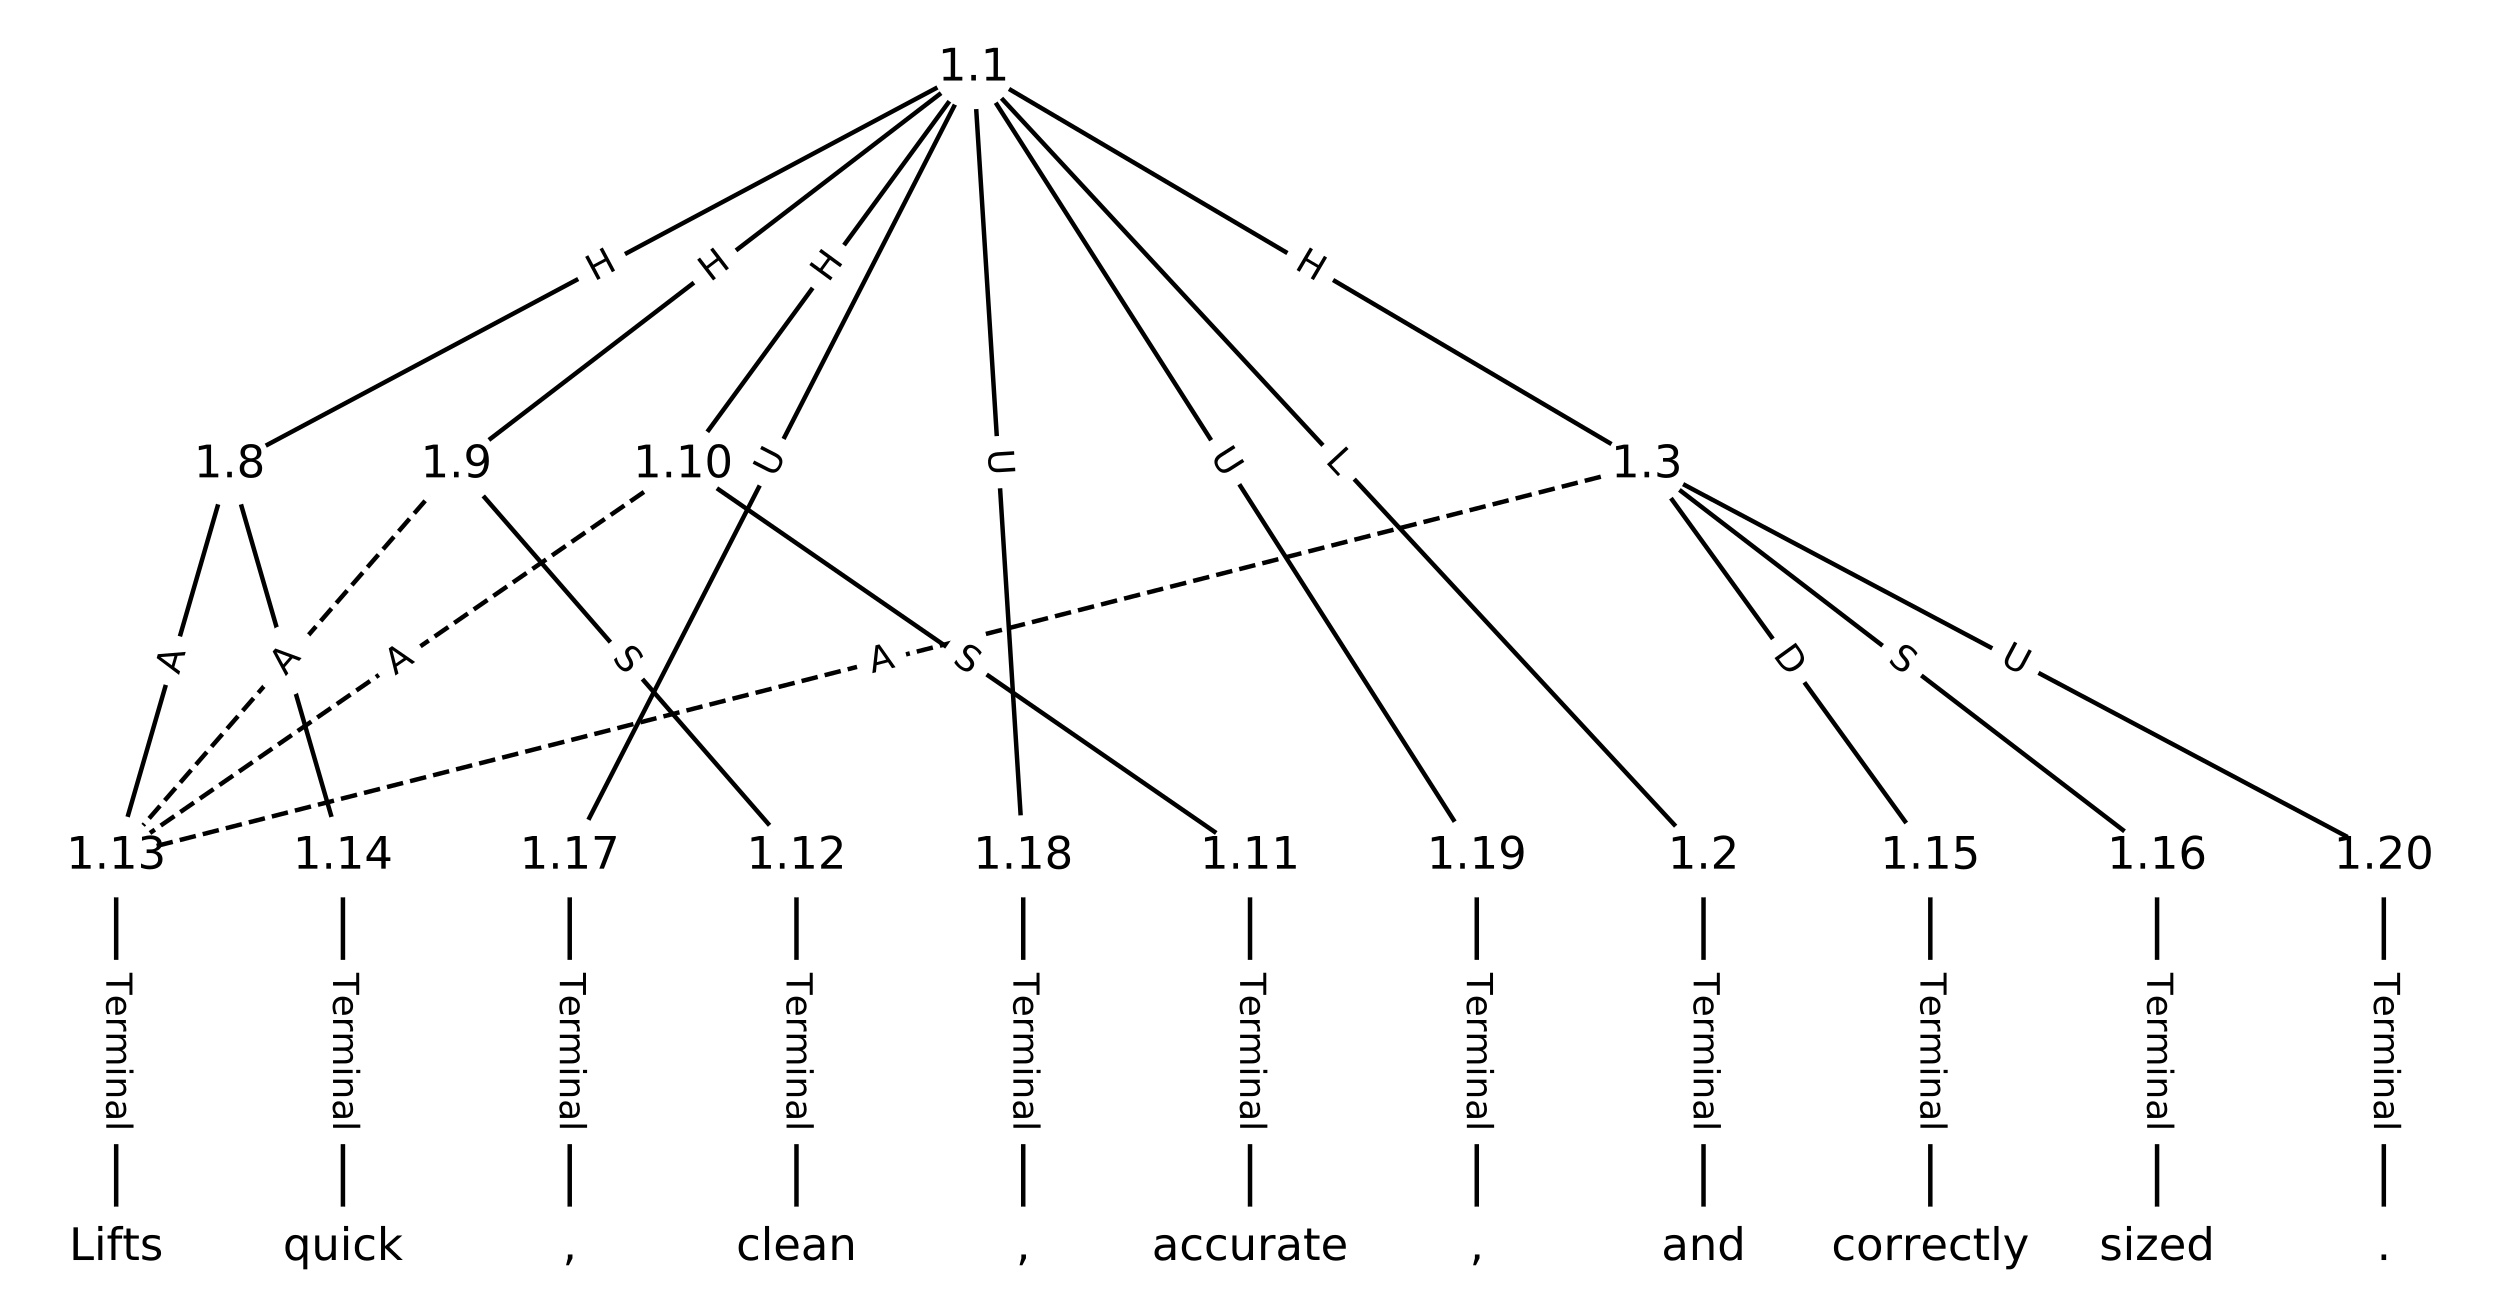 <?xml version="1.0" encoding="UTF-8"?>
<!DOCTYPE svg  PUBLIC '-//W3C//DTD SVG 1.1//EN'  'http://www.w3.org/Graphics/SVG/1.1/DTD/svg11.dtd'>
<svg width="557.33pt" height="293.33pt" version="1.1" viewBox="0 0 557.33 293.33" xmlns="http://www.w3.org/2000/svg" xmlns:xlink="http://www.w3.org/1999/xlink">
<defs>
<style type="text/css">*{stroke-linecap:butt;stroke-linejoin:round;white-space:pre;}</style>
</defs>
<path d="m0 293.33h557.33v-293.33h-557.33z" fill="#fff"/>
<g fill="none" stroke="#000">
<path d="m217.05 15.188 162.72 175.71" clip-path="url(#a)"/>
<path d="m217.05 15.188 150.08 88.462" clip-path="url(#a)"/>
<path d="m217.05 15.188-165.88 88.462" clip-path="url(#a)"/>
<path d="m217.05 15.188-115.33 88.462" clip-path="url(#a)"/>
<path d="m217.05 15.188-64.772 88.462" clip-path="url(#a)"/>
<path d="m217.05 15.188-90.049 175.71" clip-path="url(#a)"/>
<path d="m217.05 15.188 11.059 175.71" clip-path="url(#a)"/>
<path d="m217.05 15.188 112.17 175.71" clip-path="url(#a)"/>
<path d="m379.77 190.9v87.248" clip-path="url(#a)"/>
<path d="m367.14 103.65-341.24 87.248" clip-path="url(#a)" stroke-dasharray="3.7,1.6"/>
<path d="m367.14 103.65 63.192 87.248" clip-path="url(#a)"/>
<path d="m367.14 103.65 113.75 87.248" clip-path="url(#a)"/>
<path d="m367.14 103.65 164.3 87.248" clip-path="url(#a)"/>
<path d="m51.176 103.65-25.277 87.248" clip-path="url(#a)"/>
<path d="m51.176 103.65 25.277 87.248" clip-path="url(#a)"/>
<path d="m101.73 103.65 75.83 87.248" clip-path="url(#a)"/>
<path d="m101.73 103.65-75.83 87.248" clip-path="url(#a)" stroke-dasharray="3.7,1.6"/>
<path d="m152.28 103.65 126.38 87.248" clip-path="url(#a)"/>
<path d="m152.28 103.65-126.38 87.248" clip-path="url(#a)" stroke-dasharray="3.7,1.6"/>
<path d="m278.67 190.9v87.248" clip-path="url(#a)"/>
<path d="m177.56 190.9v87.248" clip-path="url(#a)"/>
<path d="m25.899 190.9v87.248" clip-path="url(#a)"/>
<path d="m76.452 190.9v87.248" clip-path="url(#a)"/>
<path d="m430.33 190.9v87.248" clip-path="url(#a)"/>
<path d="m480.88 190.9v87.248" clip-path="url(#a)"/>
<path d="m127.01 190.9v87.248" clip-path="url(#a)"/>
<path d="m228.11 190.9v87.248" clip-path="url(#a)"/>
<path d="m329.22 190.9v87.248" clip-path="url(#a)"/>
<path d="m531.43 190.9v87.248" clip-path="url(#a)"/>
</g>
<path d="m292.3 105.67 3.029 3.271q1.631 1.761 3.392 0.13l5.681-5.261q1.761-1.631 0.13-3.392l-3.029-3.271q-1.631-1.761-3.392-0.13l-5.681 5.261q-1.761 1.631-0.13 3.392z" clip-path="url(#a)" fill="#fff" stroke="#fff"/>
<g clip-path="url(#a)">
<defs>
<path id="u" d="m9.812 72.906h9.859v-64.609h35.5v-8.297h-45.359z"/>
</defs>
<g transform="translate(295.28 102.91) rotate(47.198) scale(.08 -.08)">
<use xlink:href="#u"/>
</g>
</g>
<path d="m286.32 63.294 5.183 3.055q2.068 1.219 3.286-0.849l3.932-6.67q1.219-2.068-0.849-3.286l-5.183-3.055q-2.068-1.219-3.286 0.849l-3.932 6.67q-1.219 2.068 0.849 3.286z" clip-path="url(#a)" fill="#fff" stroke="#fff"/>
<g clip-path="url(#a)">
<defs>
<path id="p" d="m9.812 72.906h9.859v-29.891h35.844v29.891h9.859v-72.906h-9.859v34.719h-35.844v-34.719h-9.859z"/>
</defs>
<g transform="translate(288.38 59.793) rotate(30.516) scale(.08 -.08)">
<use xlink:href="#p"/>
</g>
</g>
<path d="m134.41 66.368 5.309-2.831q2.118-1.129 0.988-3.247l-3.643-6.832q-1.129-2.118-3.247-0.988l-5.309 2.831q-2.118 1.129-0.988 3.247l3.643 6.832q1.129 2.118 3.247 0.988z" clip-path="url(#a)" fill="#fff" stroke="#fff"/>
<g clip-path="url(#a)">
<g transform="translate(132.5 62.782) rotate(-28.071) scale(.08 -.08)">
<use xlink:href="#p"/>
</g>
</g>
<path d="m160.82 66.226 4.774-3.662q1.904-1.461 0.444-3.365l-4.712-6.143q-1.461-1.904-3.365-0.444l-4.774 3.662q-1.904 1.461-0.444 3.365l4.712 6.143q1.461 1.904 3.365 0.444z" clip-path="url(#a)" fill="#fff" stroke="#fff"/>
<g clip-path="url(#a)">
<g transform="translate(158.35 63.001) rotate(-37.49) scale(.08 -.08)">
<use xlink:href="#p"/>
</g>
</g>
<path d="m187.95 65.551 3.554-4.854q1.418-1.936-0.519-3.354l-6.247-4.574q-1.936-1.418-3.354 0.519l-3.554 4.854q-1.418 1.936 0.519 3.354l6.247 4.574q1.936 1.418 3.354-0.519z" clip-path="url(#a)" fill="#fff" stroke="#fff"/>
<g clip-path="url(#a)">
<g transform="translate(184.67 63.15) rotate(-53.788) scale(.08 -.08)">
<use xlink:href="#p"/>
</g>
</g>
<path d="m176.28 108.51 2.67-5.211q1.095-2.136-1.041-3.23l-6.89-3.531q-2.136-1.095-3.23 1.041l-2.67 5.211q-1.095 2.136 1.041 3.23l6.89 3.531q2.136 1.095 3.23-1.041z" clip-path="url(#a)" fill="#fff" stroke="#fff"/>
<g clip-path="url(#a)">
<defs>
<path id="n" d="m8.688 72.906h9.922v-44.297q0-11.719 4.234-16.875 4.25-5.141 13.781-5.141 9.469 0 13.719 5.141 4.25 5.156 4.25 16.875v44.297h9.906v-45.516q0-14.25-7.062-21.531-7.047-7.281-20.812-7.281-13.828 0-20.891 7.281-7.047 7.281-7.047 21.531z"/>
</defs>
<g transform="translate(172.66 106.65) rotate(-62.866) scale(.08 -.08)">
<use xlink:href="#n"/>
</g>
</g>
<path d="m216.14 100.51 0.368 5.843q0.151 2.395 2.546 2.244l7.727-0.486q2.395-0.151 2.244-2.546l-0.368-5.843q-0.151-2.395-2.546-2.244l-7.727 0.486q-2.395 0.151-2.244 2.546z" clip-path="url(#a)" fill="#fff" stroke="#fff"/>
<g clip-path="url(#a)">
<g transform="translate(220.2 100.26) rotate(86.399) scale(.08 -.08)">
<use xlink:href="#n"/>
</g>
</g>
<path d="m266.28 103.95 3.15 4.935q1.291 2.023 3.314 0.732l6.526-4.166q2.023-1.291 0.732-3.314l-3.15-4.935q-1.291-2.023-3.314-0.732l-6.526 4.166q-2.023 1.291-0.732 3.314z" clip-path="url(#a)" fill="#fff" stroke="#fff"/>
<g clip-path="url(#a)">
<g transform="translate(269.7 101.76) rotate(57.448) scale(.08 -.08)">
<use xlink:href="#n"/>
</g>
</g>
<path d="m373.5 216.88v35.285q0 2.4 2.4 2.4h7.742q2.4 0 2.4-2.4v-35.285q0-2.4-2.4-2.4h-7.742q-2.4 0-2.4 2.4z" clip-path="url(#a)" fill="#fff" stroke="#fff"/>
<g clip-path="url(#a)">
<defs>
<path id="k" d="m-0.297 72.906h61.672v-8.312h-25.875v-64.594h-9.906v64.594h-25.891z"/>
<path id="f" d="m56.203 29.594v-4.391h-41.312q0.594-9.281 5.594-14.141t13.938-4.859q5.172 0 10.031 1.266t9.656 3.812v-8.5q-4.844-2.047-9.922-3.125t-10.297-1.078q-13.094 0-20.734 7.609-7.641 7.625-7.641 20.625 0 13.422 7.25 21.297 7.25 7.891 19.562 7.891 11.031 0 17.453-7.109 6.422-7.094 6.422-19.297zm-8.984 2.641q-0.094 7.359-4.125 11.75-4.031 4.406-10.672 4.406-7.516 0-12.031-4.25t-5.203-11.969z"/>
<path id="g" d="m41.109 46.297q-1.516 0.875-3.297 1.281-1.781 0.422-3.922 0.422-7.625 0-11.703-4.953t-4.078-14.234v-28.812h-9.031v54.688h9.031v-8.5q2.844 4.984 7.375 7.391 4.547 2.422 11.047 2.422 0.922 0 2.047-0.125 1.125-0.109 2.484-0.359z"/>
<path id="l" d="m52 44.188q3.375 6.062 8.062 8.938t11.031 2.875q8.547 0 13.188-5.984 4.641-5.969 4.641-17v-33.016h-9.031v32.719q0 7.859-2.797 11.656-2.781 3.812-8.484 3.812-6.984 0-11.047-4.641-4.047-4.625-4.047-12.641v-30.906h-9.031v32.719q0 7.906-2.781 11.688t-8.594 3.781q-6.891 0-10.953-4.656-4.047-4.656-4.047-12.625v-30.906h-9.031v54.688h9.031v-8.5q3.078 5.031 7.375 7.422t10.203 2.391q5.969 0 10.141-3.031 4.172-3.016 6.172-8.781z"/>
<path id="h" d="m9.422 54.688h8.984v-54.688h-8.984zm0 21.297h8.984v-11.391h-8.984z"/>
<path id="i" d="m54.891 33.016v-33.016h-8.984v32.719q0 7.766-3.031 11.609-3.031 3.859-9.078 3.859-7.281 0-11.484-4.641-4.203-4.625-4.203-12.641v-30.906h-9.031v54.688h9.031v-8.5q3.234 4.938 7.594 7.375 4.375 2.438 10.094 2.438 9.422 0 14.25-5.828 4.844-5.828 4.844-17.156z"/>
<path id="e" d="m34.281 27.484q-10.891 0-15.094-2.484t-4.203-8.5q0-4.781 3.156-7.594 3.156-2.797 8.562-2.797 7.484 0 12 5.297t4.516 14.078v2zm17.922 3.719v-31.203h-8.984v8.297q-3.078-4.969-7.672-7.344t-11.234-2.375q-8.391 0-13.359 4.719-4.953 4.719-4.953 12.625 0 9.219 6.172 13.906 6.188 4.688 18.438 4.688h12.609v0.891q0 6.203-4.078 9.594t-11.453 3.391q-4.688 0-9.141-1.125-4.438-1.125-8.531-3.375v8.312q4.922 1.906 9.562 2.844 4.641 0.953 9.031 0.953 11.875 0 17.734-6.156 5.859-6.141 5.859-18.641z"/>
<path id="j" d="m9.422 75.984h8.984v-75.984h-8.984z"/>
</defs>
<g transform="translate(377.57 216.88) rotate(90) scale(.08 -.08)">
<use xlink:href="#k"/>
<use x="60.818" xlink:href="#f"/>
<use x="122.342" xlink:href="#g"/>
<use x="163.439" xlink:href="#l"/>
<use x="260.852" xlink:href="#h"/>
<use x="288.635" xlink:href="#i"/>
<use x="352.014" xlink:href="#e"/>
<use x="413.293" xlink:href="#j"/>
</g>
</g>
<path d="m195.42 154.03 5.302-1.356q2.325-0.595 1.731-2.92l-1.918-7.501q-0.595-2.325-2.92-1.731l-5.302 1.356q-2.325 0.595-1.731 2.92l1.918 7.501q0.595 2.325 2.92 1.731z" clip-path="url(#a)" fill="#fff" stroke="#fff"/>
<g clip-path="url(#a)">
<defs>
<path id="q" d="m34.188 63.188-13.391-36.281h26.812zm-5.578 9.719h11.188l27.781-72.906h-10.25l-6.641 18.703h-32.859l-6.641-18.703h-10.406z"/>
</defs>
<g transform="translate(194.41 150.09) rotate(-14.342) scale(.08 -.08)">
<use xlink:href="#q"/>
</g>
</g>
<path d="m391.85 148.46 3.613 4.989q1.408 1.944 3.352 0.536l6.271-4.542q1.944-1.408 0.536-3.352l-3.613-4.989q-1.408-1.944-3.352-0.536l-6.271 4.542q-1.944 1.408-0.536 3.352z" clip-path="url(#a)" fill="#fff" stroke="#fff"/>
<g clip-path="url(#a)">
<defs>
<path id="ac" d="m19.672 64.797v-56.688h11.922q15.094 0 22.094 6.828 7 6.844 7 21.594 0 14.641-7 21.453t-22.094 6.812zm-9.859 8.109h20.266q21.188 0 31.094-8.812 9.922-8.812 9.922-27.562 0-18.859-9.969-27.703-9.953-8.828-31.047-8.828h-20.266z"/>
</defs>
<g transform="translate(395.14 146.07) rotate(54.085) scale(.08 -.08)">
<use xlink:href="#ac"/>
</g>
</g>
<path d="m418.18 150.7 4.03 3.091q1.904 1.461 3.365-0.444l4.712-6.143q1.461-1.904-0.444-3.365l-4.03-3.091q-1.904-1.461-3.365 0.444l-4.712 6.143q-1.461 1.904 0.444 3.365z" clip-path="url(#a)" fill="#fff" stroke="#fff"/>
<g clip-path="url(#a)">
<defs>
<path id="o" d="m53.516 70.516v-9.625q-5.609 2.688-10.594 4-4.984 1.328-9.625 1.328-8.047 0-12.422-3.125t-4.375-8.891q0-4.844 2.906-7.312 2.906-2.453 11.016-3.969l5.953-1.219q11.031-2.109 16.281-7.406t5.25-14.172q0-10.609-7.109-16.078-7.094-5.469-20.812-5.469-5.172 0-11.016 1.172-5.828 1.172-12.078 3.469v10.156q6-3.359 11.766-5.078 5.766-1.703 11.328-1.703 8.438 0 13.031 3.312 4.594 3.328 4.594 9.484 0 5.359-3.297 8.391t-10.812 4.547l-6.016 1.172q-11.031 2.188-15.969 6.875-4.922 4.688-4.922 13.047 0 9.672 6.812 15.234t18.766 5.562q5.141 0 10.453-0.938 5.328-0.922 10.891-2.766z"/>
</defs>
<g transform="translate(420.65 147.48) rotate(37.49) scale(.08 -.08)">
<use xlink:href="#o"/>
</g>
</g>
<path d="m443.76 151.44 5.171 2.746q2.12 1.126 3.245-0.994l3.631-6.838q1.126-2.12-0.994-3.245l-5.171-2.746q-2.12-1.126-3.245 0.994l-3.631 6.838q-1.126 2.12 0.994 3.245z" clip-path="url(#a)" fill="#fff" stroke="#fff"/>
<g clip-path="url(#a)">
<g transform="translate(445.66 147.85) rotate(27.97) scale(.08 -.08)">
<use xlink:href="#n"/>
</g>
</g>
<path d="m43.799 151.65 1.523-5.256q0.668-2.305-1.637-2.973l-7.437-2.155q-2.305-0.668-2.973 1.637l-1.523 5.256q-0.668 2.305 1.637 2.973l7.437 2.155q2.305 0.668 2.973-1.637z" clip-path="url(#a)" fill="#fff" stroke="#fff"/>
<g clip-path="url(#a)">
<g transform="translate(39.896 150.52) rotate(-73.843) scale(.08 -.08)">
<use xlink:href="#q"/>
</g>
</g>
<path d="m57.084 146.58 1.413 4.878q0.668 2.305 2.973 1.637l7.437-2.155q2.305-0.668 1.637-2.973l-1.413-4.878q-0.668-2.305-2.973-1.637l-7.437 2.155q-2.305 0.668-1.637 2.973z" clip-path="url(#a)" fill="#fff" stroke="#fff"/>
<g clip-path="url(#a)">
<g transform="translate(60.987 145.45) rotate(73.843) scale(.08 -.08)">
<use xlink:href="#o"/>
</g>
</g>
<path d="m133.25 149.47 3.332 3.833q1.574 1.811 3.386 0.237l5.844-5.079q1.811-1.574 0.237-3.386l-3.332-3.833q-1.574-1.811-3.386-0.237l-5.844 5.079q-1.811 1.574-0.237 3.386z" clip-path="url(#a)" fill="#fff" stroke="#fff"/>
<g clip-path="url(#a)">
<g transform="translate(136.31 146.8) rotate(49.005) scale(.08 -.08)">
<use xlink:href="#o"/>
</g>
</g>
<path d="m66.752 153.45 3.59-4.13q1.574-1.811-0.237-3.386l-5.844-5.079q-1.811-1.574-3.386 0.237l-3.59 4.13q-1.574 1.811 0.237 3.386l5.844 5.079q1.811 1.574 3.386-0.237z" clip-path="url(#a)" fill="#fff" stroke="#fff"/>
<g clip-path="url(#a)">
<g transform="translate(63.685 150.79) rotate(-49.005) scale(.08 -.08)">
<use xlink:href="#q"/>
</g>
</g>
<path d="m209.82 150.99 4.18 2.885q1.975 1.363 3.339-0.612l4.399-6.372q1.363-1.975-0.612-3.339l-4.18-2.885q-1.975-1.363-3.339 0.612l-4.399 6.372q-1.363 1.975 0.612 3.339z" clip-path="url(#a)" fill="#fff" stroke="#fff"/>
<g clip-path="url(#a)">
<g transform="translate(212.13 147.65) rotate(34.619) scale(.08 -.08)">
<use xlink:href="#o"/>
</g>
</g>
<path d="m90.402 153.99 4.504-3.109q1.975-1.363 0.612-3.339l-4.399-6.372q-1.363-1.975-3.339-0.612l-4.504 3.109q-1.975 1.363-0.612 3.339l4.399 6.372q1.363 1.975 3.339 0.612z" clip-path="url(#a)" fill="#fff" stroke="#fff"/>
<g clip-path="url(#a)">
<g transform="translate(88.093 150.64) rotate(-34.619) scale(.08 -.08)">
<use xlink:href="#q"/>
</g>
</g>
<path d="m272.4 216.88v35.285q0 2.4 2.4 2.4h7.742q2.4 0 2.4-2.4v-35.285q0-2.4-2.4-2.4h-7.742q-2.4 0-2.4 2.4z" clip-path="url(#a)" fill="#fff" stroke="#fff"/>
<g clip-path="url(#a)">
<g transform="translate(276.46 216.88) rotate(90) scale(.08 -.08)">
<use xlink:href="#k"/>
<use x="60.818" xlink:href="#f"/>
<use x="122.342" xlink:href="#g"/>
<use x="163.439" xlink:href="#l"/>
<use x="260.852" xlink:href="#h"/>
<use x="288.635" xlink:href="#i"/>
<use x="352.014" xlink:href="#e"/>
<use x="413.293" xlink:href="#j"/>
</g>
</g>
<path d="m171.29 216.88v35.285q0 2.4 2.4 2.4h7.742q2.4 0 2.4-2.4v-35.285q0-2.4-2.4-2.4h-7.742q-2.4 0-2.4 2.4z" clip-path="url(#a)" fill="#fff" stroke="#fff"/>
<g clip-path="url(#a)">
<g transform="translate(175.35 216.88) rotate(90) scale(.08 -.08)">
<use xlink:href="#k"/>
<use x="60.818" xlink:href="#f"/>
<use x="122.342" xlink:href="#g"/>
<use x="163.439" xlink:href="#l"/>
<use x="260.852" xlink:href="#h"/>
<use x="288.635" xlink:href="#i"/>
<use x="352.014" xlink:href="#e"/>
<use x="413.293" xlink:href="#j"/>
</g>
</g>
<path d="m19.628 216.88v35.285q0 2.4 2.4 2.4h7.742q2.4 0 2.4-2.4v-35.285q0-2.4-2.4-2.4h-7.742q-2.4 0-2.4 2.4z" clip-path="url(#a)" fill="#fff" stroke="#fff"/>
<g clip-path="url(#a)">
<g transform="translate(23.691 216.88) rotate(90) scale(.08 -.08)">
<use xlink:href="#k"/>
<use x="60.818" xlink:href="#f"/>
<use x="122.342" xlink:href="#g"/>
<use x="163.439" xlink:href="#l"/>
<use x="260.852" xlink:href="#h"/>
<use x="288.635" xlink:href="#i"/>
<use x="352.014" xlink:href="#e"/>
<use x="413.293" xlink:href="#j"/>
</g>
</g>
<path d="m70.181 216.88v35.285q0 2.4 2.4 2.4h7.742q2.4 0 2.4-2.4v-35.285q0-2.4-2.4-2.4h-7.742q-2.4 0-2.4 2.4z" clip-path="url(#a)" fill="#fff" stroke="#fff"/>
<g clip-path="url(#a)">
<g transform="translate(74.245 216.88) rotate(90) scale(.08 -.08)">
<use xlink:href="#k"/>
<use x="60.818" xlink:href="#f"/>
<use x="122.342" xlink:href="#g"/>
<use x="163.439" xlink:href="#l"/>
<use x="260.852" xlink:href="#h"/>
<use x="288.635" xlink:href="#i"/>
<use x="352.014" xlink:href="#e"/>
<use x="413.293" xlink:href="#j"/>
</g>
</g>
<path d="m424.06 216.88v35.285q0 2.4 2.4 2.4h7.742q2.4 0 2.4-2.4v-35.285q0-2.4-2.4-2.4h-7.742q-2.4 0-2.4 2.4z" clip-path="url(#a)" fill="#fff" stroke="#fff"/>
<g clip-path="url(#a)">
<g transform="translate(428.12 216.88) rotate(90) scale(.08 -.08)">
<use xlink:href="#k"/>
<use x="60.818" xlink:href="#f"/>
<use x="122.342" xlink:href="#g"/>
<use x="163.439" xlink:href="#l"/>
<use x="260.852" xlink:href="#h"/>
<use x="288.635" xlink:href="#i"/>
<use x="352.014" xlink:href="#e"/>
<use x="413.293" xlink:href="#j"/>
</g>
</g>
<path d="m474.61 216.88v35.285q0 2.4 2.4 2.4h7.742q2.4 0 2.4-2.4v-35.285q0-2.4-2.4-2.4h-7.742q-2.4 0-2.4 2.4z" clip-path="url(#a)" fill="#fff" stroke="#fff"/>
<g clip-path="url(#a)">
<g transform="translate(478.67 216.88) rotate(90) scale(.08 -.08)">
<use xlink:href="#k"/>
<use x="60.818" xlink:href="#f"/>
<use x="122.342" xlink:href="#g"/>
<use x="163.439" xlink:href="#l"/>
<use x="260.852" xlink:href="#h"/>
<use x="288.635" xlink:href="#i"/>
<use x="352.014" xlink:href="#e"/>
<use x="413.293" xlink:href="#j"/>
</g>
</g>
<path d="m120.73 216.88v35.285q0 2.4 2.4 2.4h7.742q2.4 0 2.4-2.4v-35.285q0-2.4-2.4-2.4h-7.742q-2.4 0-2.4 2.4z" clip-path="url(#a)" fill="#fff" stroke="#fff"/>
<g clip-path="url(#a)">
<g transform="translate(124.8 216.88) rotate(90) scale(.08 -.08)">
<use xlink:href="#k"/>
<use x="60.818" xlink:href="#f"/>
<use x="122.342" xlink:href="#g"/>
<use x="163.439" xlink:href="#l"/>
<use x="260.852" xlink:href="#h"/>
<use x="288.635" xlink:href="#i"/>
<use x="352.014" xlink:href="#e"/>
<use x="413.293" xlink:href="#j"/>
</g>
</g>
<path d="m221.84 216.88v35.285q0 2.4 2.4 2.4h7.742q2.4 0 2.4-2.4v-35.285q0-2.4-2.4-2.4h-7.742q-2.4 0-2.4 2.4z" clip-path="url(#a)" fill="#fff" stroke="#fff"/>
<g clip-path="url(#a)">
<g transform="translate(225.91 216.88) rotate(90) scale(.08 -.08)">
<use xlink:href="#k"/>
<use x="60.818" xlink:href="#f"/>
<use x="122.342" xlink:href="#g"/>
<use x="163.439" xlink:href="#l"/>
<use x="260.852" xlink:href="#h"/>
<use x="288.635" xlink:href="#i"/>
<use x="352.014" xlink:href="#e"/>
<use x="413.293" xlink:href="#j"/>
</g>
</g>
<path d="m322.95 216.88v35.285q0 2.4 2.4 2.4h7.742q2.4 0 2.4-2.4v-35.285q0-2.4-2.4-2.4h-7.742q-2.4 0-2.4 2.4z" clip-path="url(#a)" fill="#fff" stroke="#fff"/>
<g clip-path="url(#a)">
<g transform="translate(327.01 216.88) rotate(90) scale(.08 -.08)">
<use xlink:href="#k"/>
<use x="60.818" xlink:href="#f"/>
<use x="122.342" xlink:href="#g"/>
<use x="163.439" xlink:href="#l"/>
<use x="260.852" xlink:href="#h"/>
<use x="288.635" xlink:href="#i"/>
<use x="352.014" xlink:href="#e"/>
<use x="413.293" xlink:href="#j"/>
</g>
</g>
<path d="m525.16 216.88v35.285q0 2.4 2.4 2.4h7.742q2.4 0 2.4-2.4v-35.285q0-2.4-2.4-2.4h-7.742q-2.4 0-2.4 2.4z" clip-path="url(#a)" fill="#fff" stroke="#fff"/>
<g clip-path="url(#a)">
<g transform="translate(529.23 216.88) rotate(90) scale(.08 -.08)">
<use xlink:href="#k"/>
<use x="60.818" xlink:href="#f"/>
<use x="122.342" xlink:href="#g"/>
<use x="163.439" xlink:href="#l"/>
<use x="260.852" xlink:href="#h"/>
<use x="288.635" xlink:href="#i"/>
<use x="352.014" xlink:href="#e"/>
<use x="413.293" xlink:href="#j"/>
</g>
</g>
<defs>
<path id="c" d="m0 8.66c2.297 0 4.5-0.912 6.124-2.537 1.624-1.624 2.537-3.827 2.537-6.124s-0.912-4.5-2.537-6.124c-1.624-1.624-3.827-2.537-6.124-2.537s-4.5 0.912-6.124 2.537c-1.624 1.624-2.537 3.827-2.537 6.124s0.912 4.5 2.537 6.124c1.624 1.624 3.827 2.537 6.124 2.537z"/>
</defs>
<g clip-path="url(#a)">
<use x="25.899" y="278.145" fill="#ffffff" stroke="#ffffff" xlink:href="#c"/>
</g>
<g clip-path="url(#a)">
<use x="76.452" y="278.145" fill="#ffffff" stroke="#ffffff" xlink:href="#c"/>
</g>
<g clip-path="url(#a)">
<use x="127.006" y="278.145" fill="#ffffff" stroke="#ffffff" xlink:href="#c"/>
</g>
<g clip-path="url(#a)">
<use x="177.56" y="278.145" fill="#ffffff" stroke="#ffffff" xlink:href="#c"/>
</g>
<g clip-path="url(#a)">
<use x="228.113" y="278.145" fill="#ffffff" stroke="#ffffff" xlink:href="#c"/>
</g>
<g clip-path="url(#a)">
<use x="278.667" y="278.145" fill="#ffffff" stroke="#ffffff" xlink:href="#c"/>
</g>
<g clip-path="url(#a)">
<use x="329.22" y="278.145" fill="#ffffff" stroke="#ffffff" xlink:href="#c"/>
</g>
<g clip-path="url(#a)">
<use x="379.774" y="278.145" fill="#ffffff" stroke="#ffffff" xlink:href="#c"/>
</g>
<g clip-path="url(#a)">
<use x="430.327" y="278.145" fill="#ffffff" stroke="#ffffff" xlink:href="#c"/>
</g>
<g clip-path="url(#a)">
<use x="480.881" y="278.145" fill="#ffffff" stroke="#ffffff" xlink:href="#c"/>
</g>
<g clip-path="url(#a)">
<use x="531.434" y="278.145" fill="#ffffff" stroke="#ffffff" xlink:href="#c"/>
</g>
<g clip-path="url(#a)">
<use x="217.055" y="15.188" fill="#ffffff" stroke="#ffffff" xlink:href="#c"/>
</g>
<g clip-path="url(#a)">
<use x="379.774" y="190.897" fill="#ffffff" stroke="#ffffff" xlink:href="#c"/>
</g>
<g clip-path="url(#a)">
<use x="367.135" y="103.65" fill="#ffffff" stroke="#ffffff" xlink:href="#c"/>
</g>
<g clip-path="url(#a)">
<use x="51.176" y="103.65" fill="#ffffff" stroke="#ffffff" xlink:href="#c"/>
</g>
<g clip-path="url(#a)">
<use x="101.729" y="103.65" fill="#ffffff" stroke="#ffffff" xlink:href="#c"/>
</g>
<g clip-path="url(#a)">
<use x="152.283" y="103.65" fill="#ffffff" stroke="#ffffff" xlink:href="#c"/>
</g>
<g clip-path="url(#a)">
<use x="278.667" y="190.897" fill="#ffffff" stroke="#ffffff" xlink:href="#c"/>
</g>
<g clip-path="url(#a)">
<use x="177.56" y="190.897" fill="#ffffff" stroke="#ffffff" xlink:href="#c"/>
</g>
<g clip-path="url(#a)">
<use x="25.899" y="190.897" fill="#ffffff" stroke="#ffffff" xlink:href="#c"/>
</g>
<g clip-path="url(#a)">
<use x="76.452" y="190.897" fill="#ffffff" stroke="#ffffff" xlink:href="#c"/>
</g>
<g clip-path="url(#a)">
<use x="430.327" y="190.897" fill="#ffffff" stroke="#ffffff" xlink:href="#c"/>
</g>
<g clip-path="url(#a)">
<use x="480.881" y="190.897" fill="#ffffff" stroke="#ffffff" xlink:href="#c"/>
</g>
<g clip-path="url(#a)">
<use x="127.006" y="190.897" fill="#ffffff" stroke="#ffffff" xlink:href="#c"/>
</g>
<g clip-path="url(#a)">
<use x="228.113" y="190.897" fill="#ffffff" stroke="#ffffff" xlink:href="#c"/>
</g>
<g clip-path="url(#a)">
<use x="329.22" y="190.897" fill="#ffffff" stroke="#ffffff" xlink:href="#c"/>
</g>
<g clip-path="url(#a)">
<use x="531.434" y="190.897" fill="#ffffff" stroke="#ffffff" xlink:href="#c"/>
</g>
<g clip-path="url(#a)">
<defs>
<path id="am" d="m37.109 75.984v-7.484h-8.594q-4.828 0-6.719-1.953-1.875-1.953-1.875-7.031v-4.828h14.797v-6.984h-14.797v-47.703h-9.031v47.703h-8.594v6.984h8.594v3.812q0 9.125 4.25 13.297 4.25 4.188 13.469 4.188z"/>
<path id="t" d="m18.312 70.219v-15.531h18.5v-6.984h-18.5v-29.688q0-6.688 1.828-8.594t7.453-1.906h9.219v-7.516h-9.219q-10.406 0-14.359 3.875-3.953 3.891-3.953 14.141v29.688h-6.594v6.984h6.594v15.531z"/>
<path id="aa" d="m44.281 53.078v-8.5q-3.797 1.953-7.906 2.922-4.094 0.984-8.5 0.984-6.688 0-10.031-2.047t-3.344-6.156q0-3.125 2.391-4.906t9.625-3.391l3.078-0.688q9.562-2.047 13.594-5.781t4.031-10.422q0-7.625-6.031-12.078-6.031-4.438-16.578-4.438-4.391 0-9.156 0.859t-10.031 2.562v9.281q4.984-2.594 9.812-3.891 4.828-1.281 9.578-1.281 6.344 0 9.75 2.172 3.422 2.172 3.422 6.125 0 3.656-2.469 5.609-2.453 1.953-10.812 3.766l-3.125 0.734q-8.344 1.75-12.062 5.391-3.703 3.641-3.703 9.984 0 7.719 5.469 11.906 5.469 4.203 15.531 4.203 4.969 0 9.359-0.734 4.406-0.719 8.109-2.188z"/>
</defs>
<g transform="translate(15.4 280.9) scale(.1 -.1)">
<use xlink:href="#u"/>
<use x="55.713" xlink:href="#h"/>
<use x="83.496" xlink:href="#am"/>
<use x="118.686" xlink:href="#t"/>
<use x="157.895" xlink:href="#aa"/>
</g>
</g>
<g clip-path="url(#a)">
<defs>
<path id="aj" d="m14.797 27.297q0-9.906 4.078-15.547t11.203-5.641 11.219 5.641q4.109 5.641 4.109 15.547t-4.109 15.547q-4.094 5.641-11.219 5.641t-11.203-5.641-4.078-15.547zm30.609-19.094q-2.828-4.875-7.156-7.25-4.312-2.375-10.375-2.375-9.906 0-16.141 7.906-6.219 7.922-6.219 20.812t6.219 20.797q6.234 7.906 16.141 7.906 6.062 0 10.375-2.375 4.328-2.359 7.156-7.234v8.297h8.984v-75.484h-8.984z"/>
<path id="z" d="m8.5 21.578v33.109h8.984v-32.766q0-7.766 3.016-11.656 3.031-3.875 9.094-3.875 7.266 0 11.484 4.641 4.234 4.641 4.234 12.656v31h8.984v-54.688h-8.984v8.406q-3.266-4.984-7.594-7.406-4.312-2.422-10.031-2.422-9.422 0-14.312 5.859-4.875 5.859-4.875 17.141z"/>
<path id="m" d="m48.781 52.594v-8.406q-3.812 2.109-7.641 3.156t-7.734 1.047q-8.75 0-13.594-5.547-4.828-5.531-4.828-15.547t4.828-15.562q4.844-5.531 13.594-5.531 3.906 0 7.734 1.047t7.641 3.156v-8.312q-3.766-1.75-7.797-2.625-4.016-0.891-8.562-0.891-12.359 0-19.641 7.766-7.266 7.766-7.266 20.953 0 13.375 7.344 21.031 7.359 7.672 20.156 7.672 4.141 0 8.094-0.859 3.953-0.844 7.672-2.547z"/>
<path id="al" d="m9.078 75.984h9.031v-44.875l26.812 23.578h11.469l-29-25.578 30.234-29.109h-11.719l-27.797 26.703v-26.703h-9.031z"/>
</defs>
<g transform="translate(63.076 280.9) scale(.1 -.1)">
<use xlink:href="#aj"/>
<use x="63.477" xlink:href="#z"/>
<use x="126.855" xlink:href="#h"/>
<use x="154.639" xlink:href="#m"/>
<use x="209.619" xlink:href="#al"/>
</g>
</g>
<g clip-path="url(#a)">
<defs>
<path id="s" d="m11.719 12.406h10.297v-8.406l-8-15.625h-6.297l4 15.625z"/>
</defs>
<g transform="translate(125.42 280.9) scale(.1 -.1)">
<use xlink:href="#s"/>
</g>
</g>
<g clip-path="url(#a)">
<g transform="translate(164.11 280.9) scale(.1 -.1)">
<use xlink:href="#m"/>
<use x="54.98" xlink:href="#j"/>
<use x="82.764" xlink:href="#f"/>
<use x="144.287" xlink:href="#e"/>
<use x="205.566" xlink:href="#i"/>
</g>
</g>
<g clip-path="url(#a)">
<g transform="translate(226.52 280.9) scale(.1 -.1)">
<use xlink:href="#s"/>
</g>
</g>
<g clip-path="url(#a)">
<g transform="translate(256.78 280.9) scale(.1 -.1)">
<use xlink:href="#e"/>
<use x="61.279" xlink:href="#m"/>
<use x="116.26" xlink:href="#m"/>
<use x="171.24" xlink:href="#z"/>
<use x="234.619" xlink:href="#g"/>
<use x="275.732" xlink:href="#e"/>
<use x="337.012" xlink:href="#t"/>
<use x="376.221" xlink:href="#f"/>
</g>
</g>
<g clip-path="url(#a)">
<g transform="translate(327.63 280.9) scale(.1 -.1)">
<use xlink:href="#s"/>
</g>
</g>
<g clip-path="url(#a)">
<defs>
<path id="ab" d="m45.406 46.391v29.594h8.984v-75.984h-8.984v8.203q-2.828-4.875-7.156-7.25-4.312-2.375-10.375-2.375-9.906 0-16.141 7.906-6.219 7.922-6.219 20.812t6.219 20.797q6.234 7.906 16.141 7.906 6.062 0 10.375-2.375 4.328-2.359 7.156-7.234zm-30.609-19.094q0-9.906 4.078-15.547t11.203-5.641 11.219 5.641q4.109 5.641 4.109 15.547t-4.109 15.547q-4.094 5.641-11.219 5.641t-11.203-5.641-4.078-15.547z"/>
</defs>
<g transform="translate(370.37 280.9) scale(.1 -.1)">
<use xlink:href="#e"/>
<use x="61.279" xlink:href="#i"/>
<use x="124.658" xlink:href="#ab"/>
</g>
</g>
<g clip-path="url(#a)">
<defs>
<path id="ak" d="m30.609 48.391q-7.219 0-11.422-5.641t-4.203-15.453 4.172-15.453q4.188-5.641 11.453-5.641 7.188 0 11.375 5.656 4.203 5.672 4.203 15.438 0 9.719-4.203 15.406-4.188 5.688-11.375 5.688zm0 7.609q11.719 0 18.406-7.625 6.703-7.609 6.703-21.078 0-13.422-6.703-21.078-6.688-7.641-18.406-7.641-11.766 0-18.438 7.641-6.656 7.656-6.656 21.078 0 13.469 6.656 21.078 6.672 7.625 18.438 7.625z"/>
<path id="ai" d="m32.172-5.078q-3.797-9.766-7.422-12.734-3.609-2.984-9.656-2.984h-7.188v7.516h5.281q3.703 0 5.75 1.766 2.062 1.75 4.547 8.297l1.609 4.094-22.109 53.812h9.516l17.094-42.766 17.094 42.766h9.516z"/>
</defs>
<g transform="translate(408.28 280.9) scale(.1 -.1)">
<use xlink:href="#m"/>
<use x="54.98" xlink:href="#ak"/>
<use x="116.162" xlink:href="#g"/>
<use x="157.26" xlink:href="#g"/>
<use x="198.342" xlink:href="#f"/>
<use x="259.865" xlink:href="#m"/>
<use x="314.846" xlink:href="#t"/>
<use x="354.055" xlink:href="#j"/>
<use x="381.838" xlink:href="#ai"/>
</g>
</g>
<g clip-path="url(#a)">
<defs>
<path id="ah" d="m5.516 54.688h42.672v-8.203l-33.781-39.312h33.781v-7.172h-43.891v8.203l33.797 39.312h-32.578z"/>
</defs>
<g transform="translate(468.01 280.9) scale(.1 -.1)">
<use xlink:href="#aa"/>
<use x="52.1" xlink:href="#h"/>
<use x="79.883" xlink:href="#ah"/>
<use x="132.373" xlink:href="#f"/>
<use x="193.896" xlink:href="#ab"/>
</g>
</g>
<g clip-path="url(#a)">
<defs>
<path id="d" d="m10.688 12.406h10.312v-12.406h-10.312z"/>
</defs>
<g transform="translate(529.85 280.9) scale(.1 -.1)">
<use xlink:href="#d"/>
</g>
</g>
<g clip-path="url(#a)">
<defs>
<path id="b" d="m12.406 8.297h16.109v55.625l-17.531-3.516v8.984l17.438 3.516h9.859v-64.609h16.109v-8.297h-41.984z"/>
</defs>
<g transform="translate(209.1 17.947) scale(.1 -.1)">
<use xlink:href="#b"/>
<use x="63.623" xlink:href="#d"/>
<use x="95.41" xlink:href="#b"/>
</g>
</g>
<g clip-path="url(#a)">
<defs>
<path id="r" d="m19.188 8.297h34.422v-8.297h-46.281v8.297q5.609 5.812 15.297 15.594 9.703 9.797 12.188 12.641 4.734 5.312 6.609 9 1.891 3.688 1.891 7.25 0 5.812-4.078 9.469-4.078 3.672-10.625 3.672-4.641 0-9.797-1.609-5.141-1.609-11-4.891v9.969q5.953 2.391 11.125 3.609 5.188 1.219 9.484 1.219 11.328 0 18.062-5.672 6.734-5.656 6.734-15.125 0-4.5-1.688-8.531-1.672-4.016-6.125-9.484-1.219-1.422-7.766-8.188-6.531-6.766-18.453-18.922z"/>
</defs>
<g transform="translate(371.82 193.66) scale(.1 -.1)">
<use xlink:href="#b"/>
<use x="63.623" xlink:href="#d"/>
<use x="95.41" xlink:href="#r"/>
</g>
</g>
<g clip-path="url(#a)">
<defs>
<path id="x" d="m40.578 39.312q7.078-1.516 11.047-6.312 3.984-4.781 3.984-11.812 0-10.781-7.422-16.703-7.422-5.906-21.094-5.906-4.578 0-9.438 0.906t-10.031 2.719v9.516q4.094-2.391 8.969-3.609 4.891-1.219 10.219-1.219 9.266 0 14.125 3.656t4.859 10.641q0 6.453-4.516 10.078-4.516 3.641-12.562 3.641h-8.5v8.109h8.891q7.266 0 11.125 2.906t3.859 8.375q0 5.609-3.984 8.609-3.969 3.016-11.391 3.016-4.062 0-8.703-0.891-4.641-0.875-10.203-2.719v8.781q5.625 1.562 10.531 2.344t9.25 0.781q11.234 0 17.766-5.109 6.547-5.094 6.547-13.781 0-6.062-3.469-10.234t-9.859-5.781z"/>
</defs>
<g transform="translate(359.18 106.41) scale(.1 -.1)">
<use xlink:href="#b"/>
<use x="63.623" xlink:href="#d"/>
<use x="95.41" xlink:href="#x"/>
</g>
</g>
<g clip-path="url(#a)">
<defs>
<path id="w" d="m31.781 34.625q-7.031 0-11.062-3.766-4.016-3.766-4.016-10.344 0-6.594 4.016-10.359 4.031-3.766 11.062-3.766t11.078 3.781q4.062 3.797 4.062 10.344 0 6.578-4.031 10.344-4.016 3.766-11.109 3.766zm-9.859 4.188q-6.344 1.562-9.891 5.906-3.531 4.359-3.531 10.609 0 8.734 6.219 13.812 6.234 5.078 17.062 5.078 10.891 0 17.094-5.078t6.203-13.812q0-6.25-3.547-10.609-3.531-4.344-9.828-5.906 7.125-1.656 11.094-6.5 3.984-4.828 3.984-11.797 0-10.609-6.469-16.281-6.469-5.656-18.531-5.656-12.047 0-18.531 5.656-6.469 5.672-6.469 16.281 0 6.969 4 11.797 4.016 4.844 11.141 6.5zm-3.609 15.578q0-5.656 3.531-8.828 3.547-3.172 9.938-3.172 6.359 0 9.938 3.172 3.594 3.172 3.594 8.828 0 5.672-3.594 8.844-3.578 3.172-9.938 3.172-6.391 0-9.938-3.172-3.531-3.172-3.531-8.844z"/>
</defs>
<g transform="translate(43.224 106.41) scale(.1 -.1)">
<use xlink:href="#b"/>
<use x="63.623" xlink:href="#d"/>
<use x="95.41" xlink:href="#w"/>
</g>
</g>
<g clip-path="url(#a)">
<defs>
<path id="v" d="m10.984 1.516v8.984q3.719-1.766 7.516-2.688 3.812-0.922 7.484-0.922 9.766 0 14.906 6.562 5.156 6.562 5.891 19.953-2.828-4.203-7.188-6.453-4.344-2.25-9.609-2.25-10.938 0-17.312 6.609-6.375 6.625-6.375 18.109 0 11.219 6.641 18 6.641 6.797 17.672 6.797 12.656 0 19.312-9.703 6.672-9.688 6.672-28.141 0-17.234-8.188-27.516-8.172-10.281-21.984-10.281-3.719 0-7.531 0.734-3.797 0.734-7.906 2.203zm19.625 30.906q6.641 0 10.516 4.531 3.891 4.547 3.891 12.469 0 7.859-3.891 12.422-3.875 4.562-10.516 4.562t-10.516-4.562-3.875-12.422q0-7.922 3.875-12.469 3.875-4.531 10.516-4.531z"/>
</defs>
<g transform="translate(93.778 106.41) scale(.1 -.1)">
<use xlink:href="#b"/>
<use x="63.623" xlink:href="#d"/>
<use x="95.41" xlink:href="#v"/>
</g>
</g>
<g clip-path="url(#a)">
<defs>
<path id="y" d="m31.781 66.406q-7.609 0-11.453-7.5-3.828-7.484-3.828-22.531 0-14.984 3.828-22.484 3.844-7.5 11.453-7.5 7.672 0 11.5 7.5 3.844 7.5 3.844 22.484 0 15.047-3.844 22.531-3.828 7.5-11.5 7.5zm0 7.812q12.266 0 18.734-9.703 6.469-9.688 6.469-28.141 0-18.406-6.469-28.109-6.469-9.688-18.734-9.688-12.25 0-18.719 9.688-6.469 9.703-6.469 28.109 0 18.453 6.469 28.141 6.469 9.703 18.719 9.703z"/>
</defs>
<g transform="translate(141.15 106.41) scale(.1 -.1)">
<use xlink:href="#b"/>
<use x="63.623" xlink:href="#d"/>
<use x="95.41" xlink:href="#b"/>
<use x="159.033" xlink:href="#y"/>
</g>
</g>
<g clip-path="url(#a)">
<g transform="translate(267.53 193.66) scale(.1 -.1)">
<use xlink:href="#b"/>
<use x="63.623" xlink:href="#d"/>
<use x="95.41" xlink:href="#b"/>
<use x="159.033" xlink:href="#b"/>
</g>
</g>
<g clip-path="url(#a)">
<g transform="translate(166.43 193.66) scale(.1 -.1)">
<use xlink:href="#b"/>
<use x="63.623" xlink:href="#d"/>
<use x="95.41" xlink:href="#b"/>
<use x="159.033" xlink:href="#r"/>
</g>
</g>
<g clip-path="url(#a)">
<g transform="translate(14.766 193.66) scale(.1 -.1)">
<use xlink:href="#b"/>
<use x="63.623" xlink:href="#d"/>
<use x="95.41" xlink:href="#b"/>
<use x="159.033" xlink:href="#x"/>
</g>
</g>
<g clip-path="url(#a)">
<defs>
<path id="ag" d="m37.797 64.312-24.906-38.922h24.906zm-2.594 8.594h12.406v-47.516h10.406v-8.203h-10.406v-17.188h-9.812v17.188h-32.906v9.516z"/>
</defs>
<g transform="translate(65.32 193.66) scale(.1 -.1)">
<use xlink:href="#b"/>
<use x="63.623" xlink:href="#d"/>
<use x="95.41" xlink:href="#b"/>
<use x="159.033" xlink:href="#ag"/>
</g>
</g>
<g clip-path="url(#a)">
<defs>
<path id="af" d="m10.797 72.906h38.719v-8.312h-29.688v-17.859q2.141 0.734 4.281 1.094 2.156 0.359 4.312 0.359 12.203 0 19.328-6.688 7.141-6.688 7.141-18.109 0-11.766-7.328-18.297-7.328-6.516-20.656-6.516-4.594 0-9.359 0.781-4.75 0.781-9.828 2.344v9.922q4.391-2.391 9.078-3.562t9.906-1.172q8.453 0 13.375 4.438 4.938 4.438 4.938 12.062 0 7.609-4.938 12.047-4.922 4.453-13.375 4.453-3.953 0-7.891-0.875-3.922-0.875-8.016-2.734z"/>
</defs>
<g transform="translate(419.19 193.66) scale(.1 -.1)">
<use xlink:href="#b"/>
<use x="63.623" xlink:href="#d"/>
<use x="95.41" xlink:href="#b"/>
<use x="159.033" xlink:href="#af"/>
</g>
</g>
<g clip-path="url(#a)">
<defs>
<path id="ae" d="m33.016 40.375q-6.641 0-10.531-4.547-3.875-4.531-3.875-12.438 0-7.859 3.875-12.438 3.891-4.562 10.531-4.562t10.516 4.562q3.875 4.578 3.875 12.438 0 7.906-3.875 12.438-3.875 4.547-10.516 4.547zm19.578 30.922v-8.984q-3.719 1.75-7.5 2.672-3.781 0.938-7.5 0.938-9.766 0-14.922-6.594-5.141-6.594-5.875-19.922 2.875 4.25 7.219 6.516 4.359 2.266 9.578 2.266 10.984 0 17.359-6.672 6.375-6.656 6.375-18.125 0-11.234-6.641-18.031-6.641-6.781-17.672-6.781-12.656 0-19.344 9.688-6.688 9.703-6.688 28.109 0 17.281 8.203 27.562t22.016 10.281q3.719 0 7.5-0.734t7.891-2.188z"/>
</defs>
<g transform="translate(469.75 193.66) scale(.1 -.1)">
<use xlink:href="#b"/>
<use x="63.623" xlink:href="#d"/>
<use x="95.41" xlink:href="#b"/>
<use x="159.033" xlink:href="#ae"/>
</g>
</g>
<g clip-path="url(#a)">
<defs>
<path id="ad" d="m8.203 72.906h46.875v-4.203l-26.469-68.703h-10.297l24.906 64.594h-35.016z"/>
</defs>
<g transform="translate(115.87 193.66) scale(.1 -.1)">
<use xlink:href="#b"/>
<use x="63.623" xlink:href="#d"/>
<use x="95.41" xlink:href="#b"/>
<use x="159.033" xlink:href="#ad"/>
</g>
</g>
<g clip-path="url(#a)">
<g transform="translate(216.98 193.66) scale(.1 -.1)">
<use xlink:href="#b"/>
<use x="63.623" xlink:href="#d"/>
<use x="95.41" xlink:href="#b"/>
<use x="159.033" xlink:href="#w"/>
</g>
</g>
<g clip-path="url(#a)">
<g transform="translate(318.09 193.66) scale(.1 -.1)">
<use xlink:href="#b"/>
<use x="63.623" xlink:href="#d"/>
<use x="95.41" xlink:href="#b"/>
<use x="159.033" xlink:href="#v"/>
</g>
</g>
<g clip-path="url(#a)">
<g transform="translate(520.3 193.66) scale(.1 -.1)">
<use xlink:href="#b"/>
<use x="63.623" xlink:href="#d"/>
<use x="95.41" xlink:href="#r"/>
<use x="159.033" xlink:href="#y"/>
</g>
</g>
<defs>
<clipPath id="a">
<rect width="557.33" height="293.33"/>
</clipPath>
</defs>
</svg>
